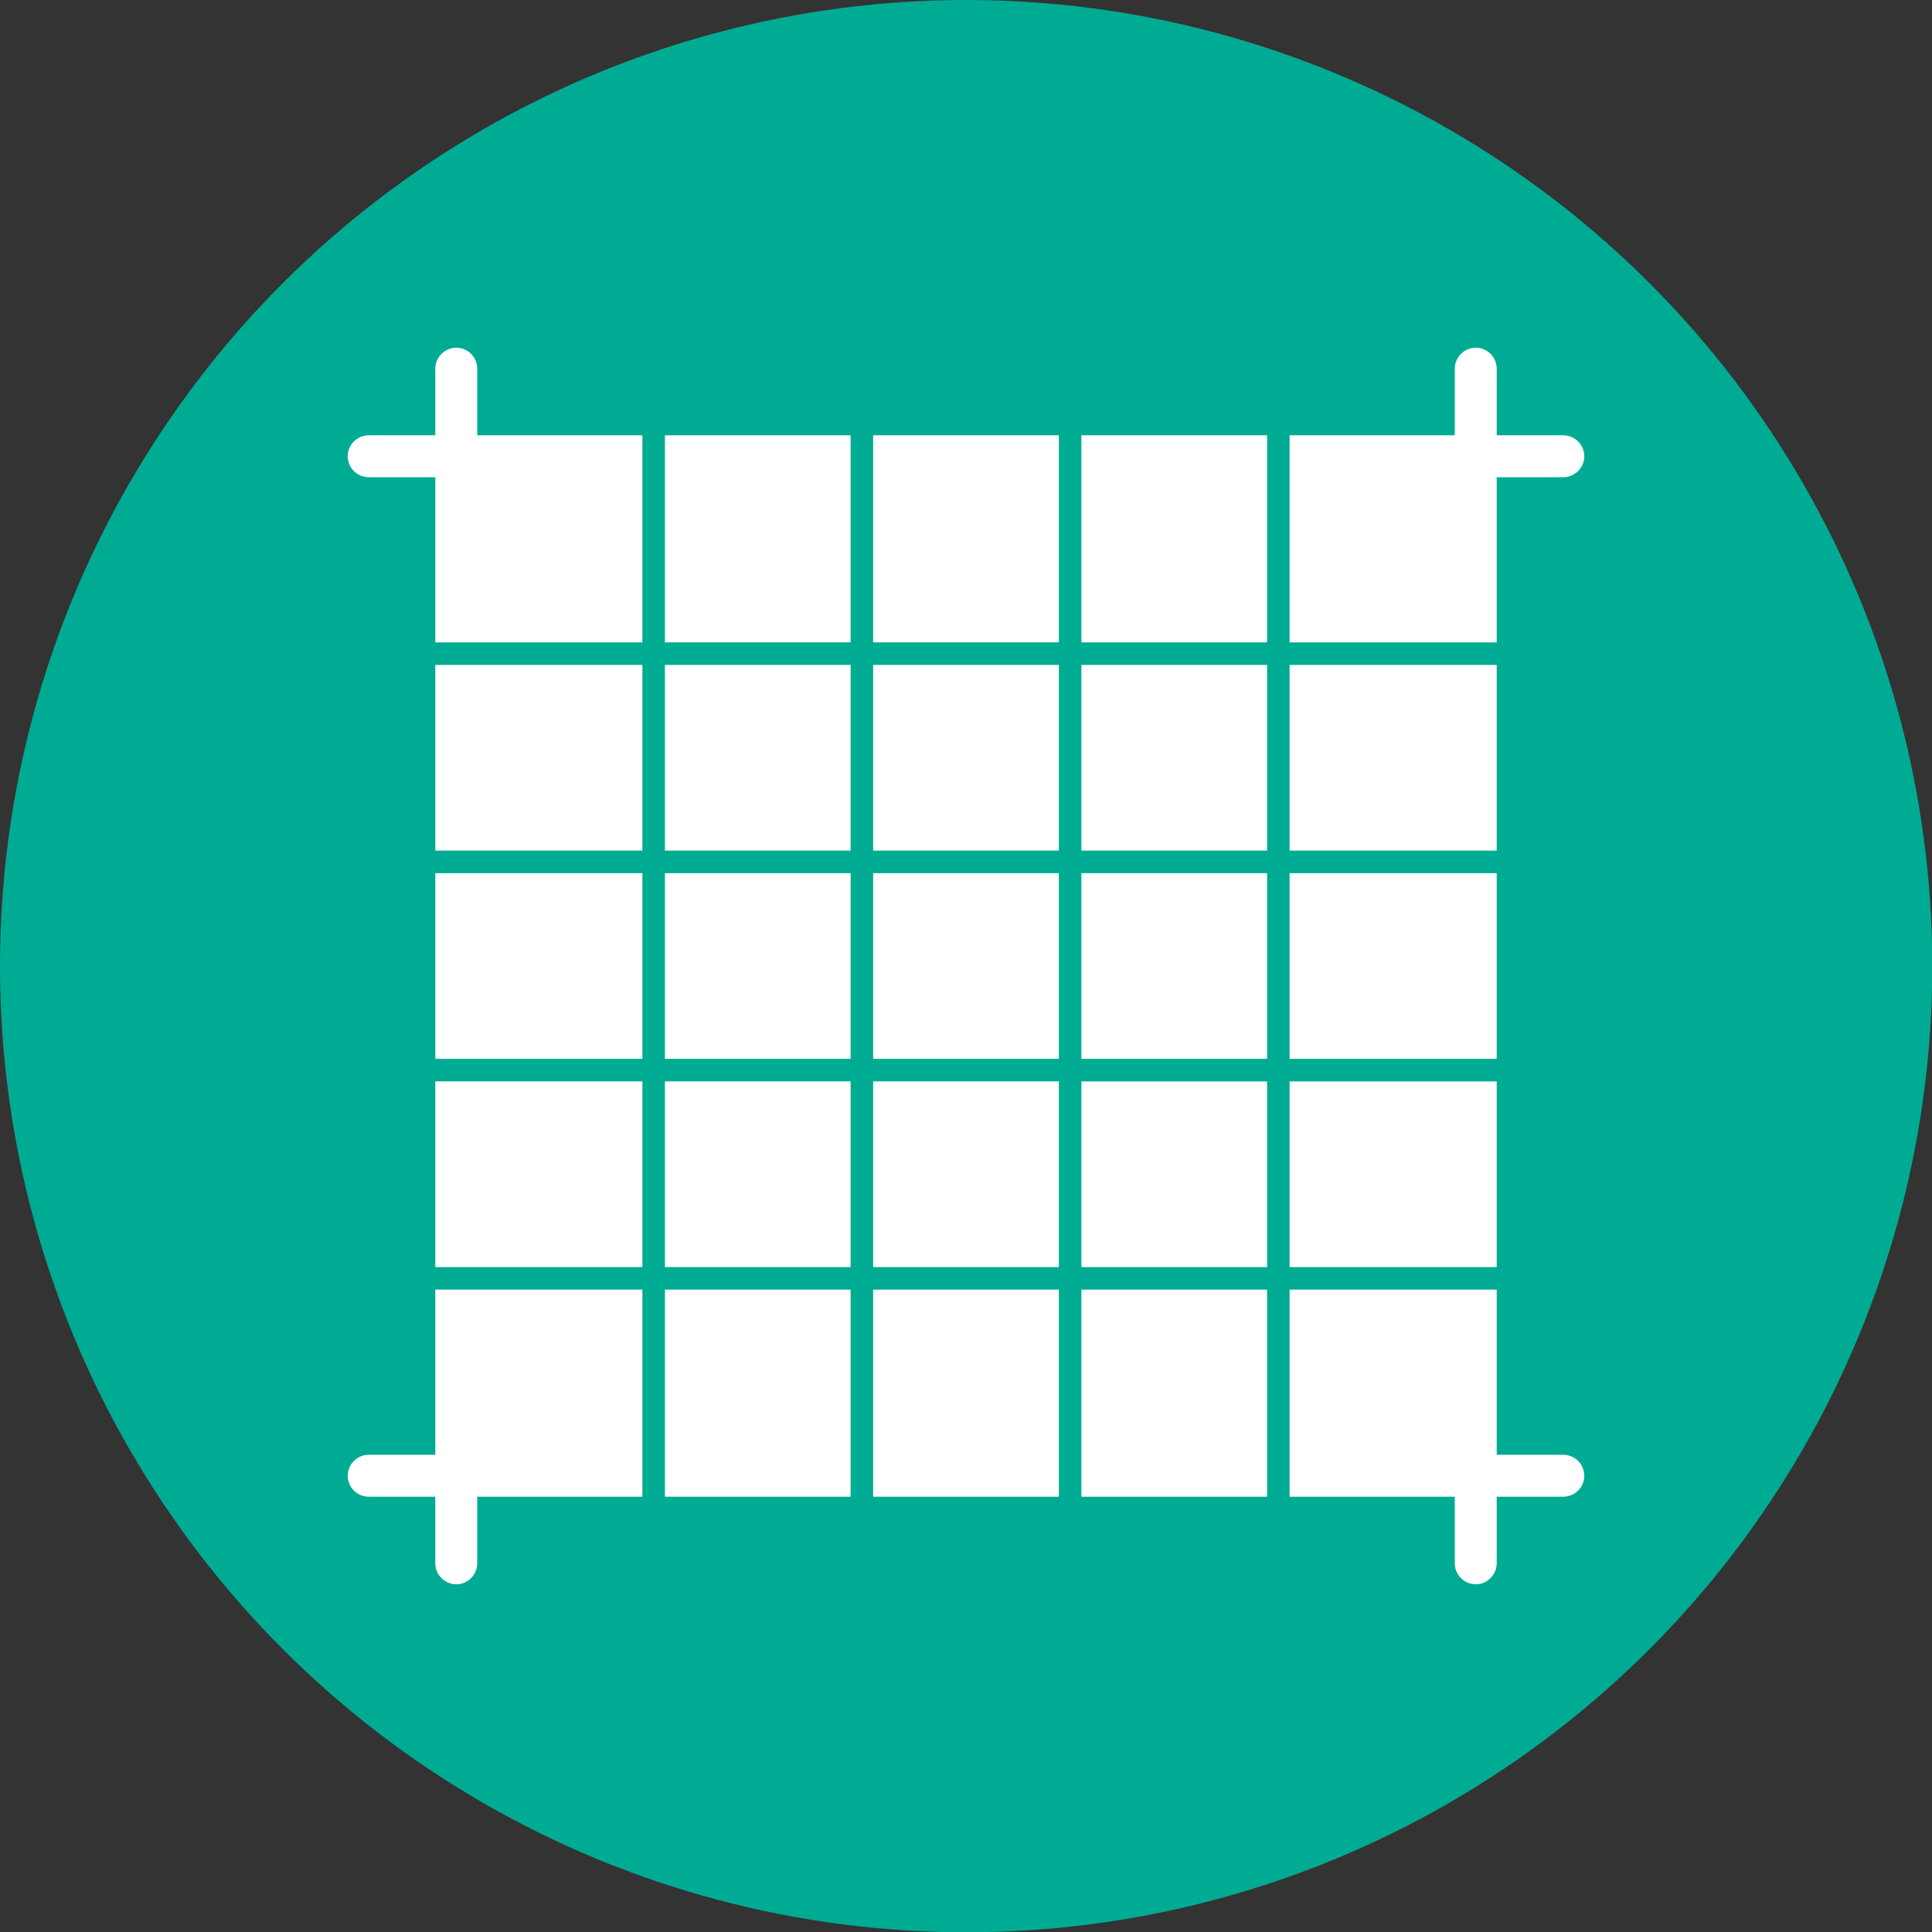 <svg clip-rule="evenodd" fill-rule="evenodd" height="512" image-rendering="optimizeQuality" shape-rendering="geometricPrecision" text-rendering="geometricPrecision" viewBox="0 0 6773 6773" width="512" xmlns="http://www.w3.org/2000/svg"><rect x="0" y="0" width="6773" height="6773" fill="#333333" stroke="none"/><g id="Layer_x0020_1"><circle cx="3387" cy="3387" fill="#00ab94" r="3387"/><path d="m5100 5247h-579v-726h726v579h233c41 0 74 33 74 74 0 40-33 73-74 73h-233v233c0 41-33 74-73 74-41 0-74-33-74-74zm-3500 307c-41 0-74-33-74-74v-233h-233c-41 0-74-33-74-73 0-41 33-74 74-74h233v-579h726v726h-579v233c0 41-33 74-73 74zm-74-4028v-233c0-41 33-74 74-74 40 0 73 33 73 74v233h579v726h-726v-579h-233c-41 0-74-33-74-73 0-41 33-74 74-74zm3574 0v-233c0-41 33-74 74-74 40 0 73 33 73 74v233h233c41 0 74 33 74 74 0 40-33 73-74 73h-233v579h-726v-726zm-579 2916v-651h726v651zm0-730v-651h726v651zm0-730v-651h726v651zm-79 2265h-651v-726h651zm-651-805v-651h651v651zm0-730v-651h651v651zm0-730v-651h651v651zm0-730v-726h651v726zm-79 2995h-651v-726h651zm-651-805v-651h651v651zm0-730v-651h651v651zm0-730v-651h651v651zm0-730v-726h651v726zm-79 2995h-651v-726h651zm-651-805v-651h651v651zm0-730v-651h651v651zm0-730v-651h651v651zm0-730v-726h651v726zm-805 2190v-651h726v651zm0-730v-651h726v651zm0-730v-651h726v651z" fill="#fff"/></g></svg>